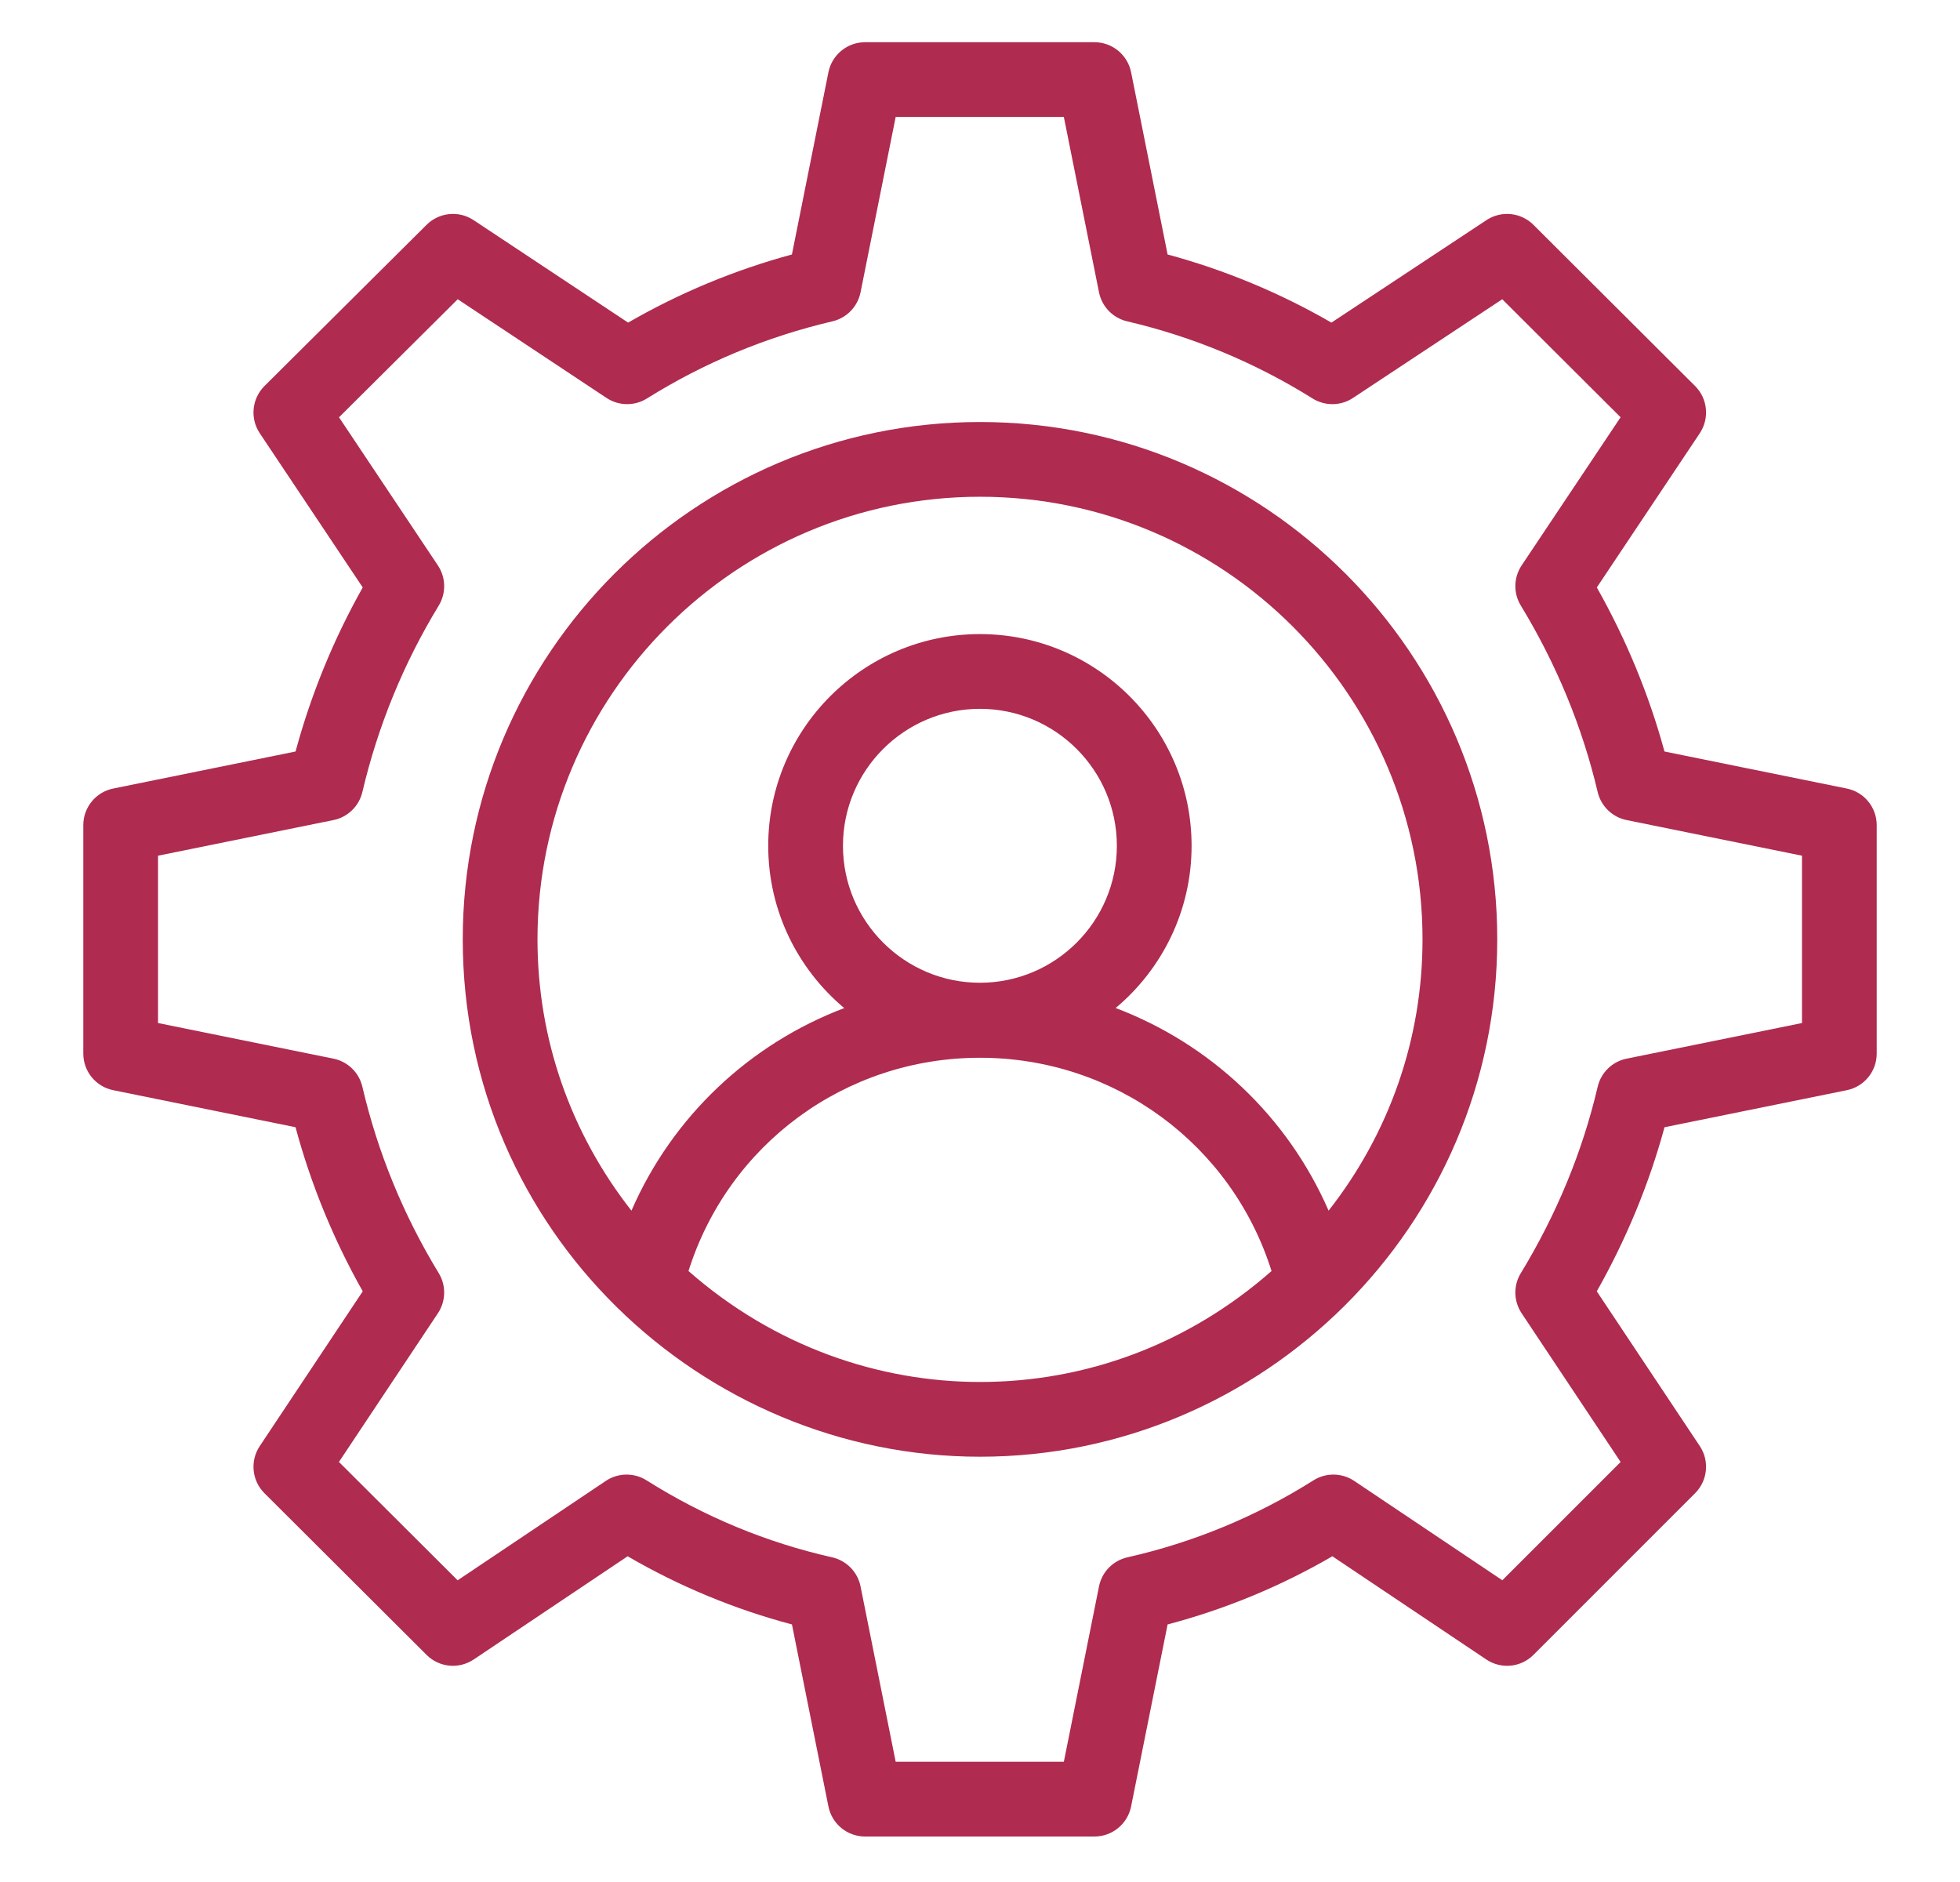 <?xml version="1.0" encoding="UTF-8" standalone="no"?>
<!DOCTYPE svg PUBLIC "-//W3C//DTD SVG 1.1//EN" "http://www.w3.org/Graphics/SVG/1.1/DTD/svg11.dtd">
<svg width="100%" height="100%" viewBox="0 0 400 384" version="1.1" xmlns="http://www.w3.org/2000/svg" xmlns:xlink="http://www.w3.org/1999/xlink" xml:space="preserve" xmlns:serif="http://www.serif.com/" style="fill-rule:evenodd;clip-rule:evenodd;stroke-linejoin:round;stroke-miterlimit:2;">
    <g transform="matrix(7.625,0,0,7.625,-2.062,-10.396)">
        <g>
            <path d="M3.301,30.536L8.18,31.527C8.593,33.058 9.196,34.53 9.979,35.918L7.223,40.059C6.958,40.456 7.011,40.985 7.349,41.321L11.688,45.647C12.026,45.985 12.554,46.034 12.95,45.769L17.069,43.008C18.456,43.814 19.931,44.425 21.467,44.832L22.443,49.703C22.537,50.17 22.947,50.507 23.424,50.507L29.563,50.507C30.04,50.507 30.45,50.17 30.544,49.703L31.521,44.832C33.067,44.424 34.546,43.812 35.931,43.008L40.05,45.769C40.446,46.035 40.976,45.985 41.313,45.646L45.64,41.32C45.977,40.983 46.029,40.455 45.765,40.059L43.008,35.918C43.802,34.513 44.409,33.041 44.821,31.527L49.699,30.536C50.165,30.442 50.5,30.032 50.5,29.556L50.5,23.444C50.5,22.968 50.165,22.558 49.699,22.464L44.82,21.473C44.406,19.954 43.799,18.482 43.009,17.083L45.765,12.956C46.029,12.559 45.977,12.03 45.639,11.693L41.313,7.38C40.976,7.044 40.451,6.992 40.055,7.254L35.906,9.996C34.529,9.201 33.06,8.59 31.521,8.173L30.544,3.297C30.45,2.83 30.04,2.493 29.563,2.493L23.424,2.493C22.947,2.493 22.537,2.83 22.443,3.297L21.466,8.173C19.929,8.59 18.459,9.201 17.082,9.996L12.946,7.254C12.551,6.992 12.026,7.044 11.688,7.379L7.35,11.692C7.011,12.029 6.958,12.558 7.223,12.956L9.979,17.083C9.2,18.466 8.597,19.937 8.181,21.473L3.301,22.464C2.835,22.558 2.5,22.968 2.5,23.444L2.5,29.556C2.5,30.032 2.835,30.442 3.301,30.536ZM4.5,24.261L9.194,23.308C9.576,23.231 9.879,22.938 9.969,22.558C10.385,20.791 11.072,19.113 12.013,17.569C12.215,17.236 12.206,16.817 11.99,16.493L9.344,12.53L12.521,9.371L16.503,12.011C16.832,12.229 17.255,12.233 17.586,12.026C19.117,11.069 20.787,10.374 22.55,9.962C22.932,9.872 23.226,9.569 23.303,9.185L24.243,4.493L28.744,4.493L29.685,9.185C29.762,9.569 30.056,9.872 30.438,9.962C32.2,10.374 33.87,11.069 35.401,12.026C35.733,12.233 36.158,12.229 36.483,12.012L40.478,9.371L43.645,12.529L40.997,16.493C40.781,16.817 40.772,17.236 40.975,17.568C41.93,19.139 42.622,20.818 43.032,22.558C43.122,22.938 43.425,23.231 43.807,23.308L48.5,24.261L48.5,28.739L43.807,29.692C43.424,29.769 43.121,30.063 43.032,30.444C42.627,32.175 41.935,33.853 40.975,35.432C40.772,35.763 40.781,36.182 40.997,36.506L43.646,40.485L40.48,43.65L36.515,40.991C36.188,40.772 35.76,40.765 35.425,40.976C33.889,41.945 32.213,42.637 30.445,43.036C30.06,43.123 29.762,43.428 29.685,43.815L28.744,48.507L24.243,48.507L23.303,43.815C23.226,43.428 22.927,43.123 22.542,43.036C20.787,42.641 19.116,41.948 17.575,40.976C17.24,40.765 16.812,40.772 16.485,40.991L12.519,43.651L9.342,40.484L11.99,36.506C12.206,36.182 12.215,35.763 12.013,35.431C11.067,33.88 10.38,32.202 9.969,30.444C9.88,30.063 9.577,29.769 9.194,29.692L4.5,28.739L4.5,24.261Z" style="fill:rgb(175,43,80);fill-rule:nonzero;"/>
            <path d="M26.5,40.344C34.075,40.344 40.344,34.174 40.344,26.5C40.344,18.866 34.134,12.656 26.5,12.656C18.866,12.656 12.656,18.866 12.656,26.5C12.656,34.3 19.051,40.344 26.5,40.344ZM26.5,38.344C23.81,38.344 21.007,37.405 18.698,35.375C19.765,31.987 22.893,29.668 26.5,29.668C30.107,29.668 33.236,31.987 34.303,35.375C32.064,37.344 29.321,38.344 26.5,38.344ZM22.832,23.996C22.832,21.975 24.477,20.331 26.498,20.331C28.519,20.331 30.163,21.975 30.163,23.996C30.163,26.017 28.519,27.661 26.498,27.661C24.477,27.661 22.832,26.017 22.832,23.996ZM26.5,14.656C33.03,14.656 38.344,19.969 38.344,26.5C38.344,29.169 37.453,31.69 35.83,33.76C34.729,31.233 32.662,29.297 30.131,28.337C31.372,27.297 32.163,25.738 32.163,23.996C32.163,20.872 29.622,18.331 26.498,18.331C23.374,18.331 20.832,20.872 20.832,23.996C20.832,25.738 21.624,27.298 22.866,28.339C20.337,29.298 18.271,31.234 17.171,33.76C15.547,31.69 14.656,29.17 14.656,26.5C14.656,19.969 19.97,14.656 26.5,14.656Z" style="fill:rgb(175,43,80);fill-rule:nonzero;"/>
        </g>
    </g>
</svg>

